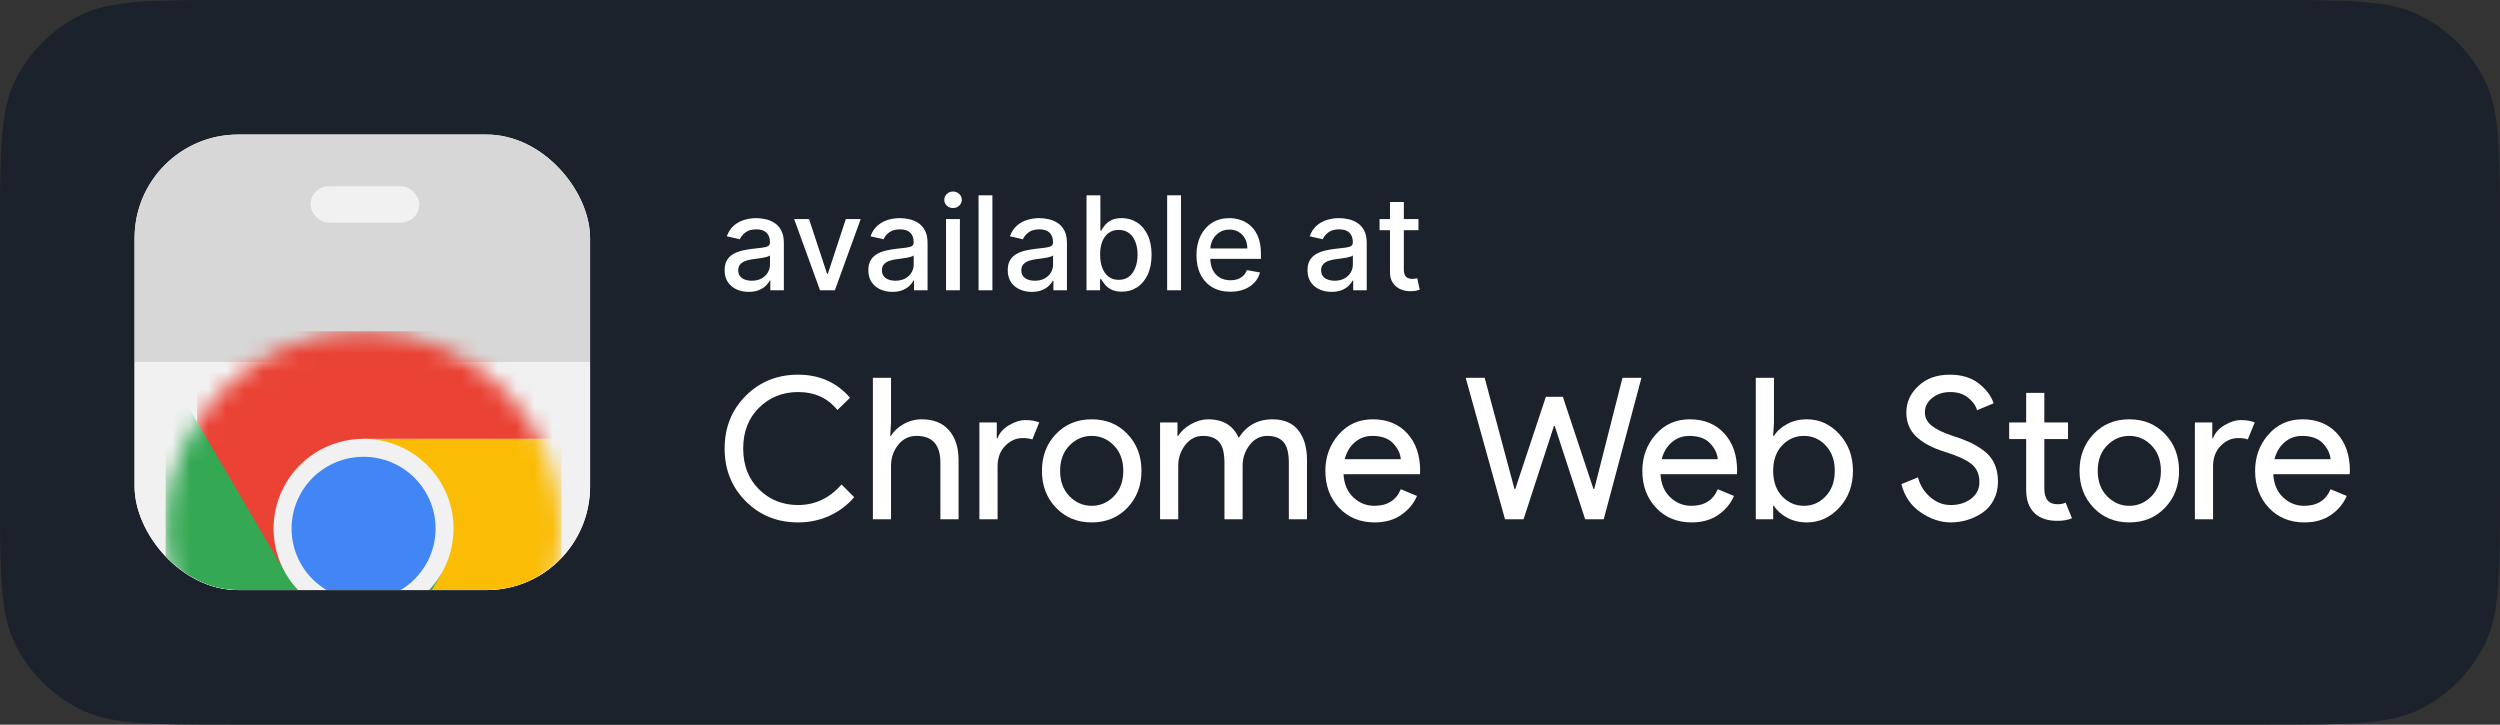 <svg width="138" height="40" viewBox="0 0 138 40" fill="none" xmlns="http://www.w3.org/2000/svg">
<rect x="0" y="0" width="138" height="40" fill="#333333" stroke="none"/>
<path d="M0 12.8C0 8.32 0 6.079 0.872 4.368C1.639 2.863 2.863 1.639 4.368 0.872C6.079 0 8.32 0 12.8 0H125.2C129.68 0 131.921 0 133.632 0.872C135.137 1.639 136.361 2.863 137.128 4.368C138 6.079 138 8.32 138 12.8V27.2C138 31.68 138 33.921 137.128 35.632C136.361 37.137 135.137 38.361 133.632 39.128C131.921 40 129.68 40 125.2 40H12.8C8.32 40 6.079 40 4.368 39.128C2.863 38.361 1.639 37.137 0.872 35.632C0 33.921 0 31.68 0 27.2V12.8Z" fill="#1C222B"/>
<g clip-path="url(#clip0_14972_64430)">
<rect x="7.429" y="7.428" width="25.143" height="25.143" rx="5.714" fill="white"/>
<rect x="7.429" y="7.428" width="25.143" height="12.571" fill="#D7D7D7"/>
<rect x="7.429" y="20" width="25.143" height="12.571" fill="#F1F1F1"/>
<mask id="mask0_14972_64430" style="mask-type:alpha" maskUnits="userSpaceOnUse" x="9" y="18" width="22" height="23">
<path d="M9.144 29.176C9.144 23.161 14.035 18.286 20.069 18.286C26.104 18.286 30.995 23.161 30.995 29.176C30.995 35.19 26.104 40.066 20.069 40.066C14.035 40.066 9.144 35.19 9.144 29.176Z" fill="#F1F1F1"/>
</mask>
<g mask="url(#mask0_14972_64430)">
<path d="M10.879 18.285V31.65H15.768L20.07 24.225H30.995V18.285H10.879ZM10.879 18.285V31.65H15.768L20.07 24.225H30.995V18.285H10.879Z" fill="#EA4335"/>
<path d="M9.144 40.066H19.543L24.371 35.254V31.651L15.768 31.65L9.144 20.326V40.066ZM9.144 40.066H19.543L24.371 35.254V31.651L15.768 31.65L9.144 20.326V40.066Z" fill="#34A853"/>
<path d="M20.069 24.225L24.37 31.65L19.544 40.066H30.994V24.225H20.069ZM20.069 24.225L24.37 31.65L19.544 40.066H30.994V24.225H20.069Z" fill="#FBBC05"/>
<path d="M20.068 24.225C22.812 24.225 25.035 26.442 25.035 29.175C25.035 31.91 22.812 34.127 20.068 34.127C17.325 34.127 15.102 31.91 15.102 29.175C15.102 26.442 17.325 24.225 20.068 24.225Z" fill="#F1F1F1"/>
<path d="M20.069 25.215C22.264 25.215 24.043 26.988 24.043 29.175C24.043 31.363 22.264 33.136 20.069 33.136C17.875 33.136 16.096 31.363 16.096 29.175C16.096 26.988 17.875 25.215 20.069 25.215Z" fill="#4285F4"/>
</g>
<rect x="17.143" y="10.286" width="6" height="2" rx="1" fill="#F1F1F1"/>
</g>
<path d="M41.328 16.111C41.079 16.111 40.854 16.064 40.653 15.972C40.451 15.879 40.292 15.743 40.174 15.565C40.058 15.388 40 15.17 40 14.913C40 14.691 40.043 14.508 40.128 14.365C40.213 14.222 40.328 14.108 40.474 14.024C40.619 13.941 40.781 13.878 40.96 13.835C41.139 13.792 41.322 13.76 41.508 13.738C41.743 13.71 41.934 13.688 42.081 13.671C42.228 13.652 42.334 13.623 42.401 13.582C42.468 13.541 42.501 13.474 42.501 13.382V13.364C42.501 13.141 42.438 12.967 42.311 12.845C42.187 12.722 42.001 12.66 41.753 12.66C41.496 12.66 41.293 12.717 41.144 12.832C40.997 12.944 40.896 13.07 40.84 13.208L40.12 13.044C40.206 12.805 40.33 12.612 40.494 12.466C40.66 12.317 40.85 12.21 41.065 12.143C41.28 12.075 41.506 12.041 41.743 12.041C41.9 12.041 42.066 12.059 42.242 12.097C42.42 12.133 42.585 12.2 42.739 12.297C42.894 12.394 43.021 12.533 43.12 12.714C43.219 12.893 43.269 13.126 43.269 13.413V16.023H42.521V15.486H42.49C42.441 15.585 42.367 15.682 42.268 15.778C42.169 15.873 42.042 15.953 41.886 16.016C41.731 16.079 41.545 16.111 41.328 16.111ZM41.495 15.496C41.706 15.496 41.887 15.454 42.038 15.371C42.189 15.287 42.304 15.178 42.383 15.043C42.463 14.907 42.503 14.761 42.503 14.605V14.099C42.476 14.126 42.423 14.152 42.345 14.175C42.268 14.198 42.18 14.217 42.081 14.234C41.982 14.25 41.886 14.264 41.792 14.278C41.698 14.29 41.619 14.3 41.556 14.309C41.408 14.327 41.272 14.359 41.149 14.403C41.028 14.448 40.931 14.512 40.858 14.595C40.786 14.677 40.75 14.786 40.75 14.923C40.75 15.112 40.82 15.256 40.96 15.353C41.1 15.448 41.278 15.496 41.495 15.496Z" fill="white"/>
<path d="M47.511 12.092L46.085 16.023H45.266L43.837 12.092H44.659L45.655 15.117H45.696L46.689 12.092H47.511Z" fill="white"/>
<path d="M49.261 16.111C49.012 16.111 48.787 16.064 48.586 15.972C48.384 15.879 48.225 15.743 48.107 15.565C47.991 15.388 47.933 15.17 47.933 14.913C47.933 14.691 47.976 14.508 48.061 14.365C48.146 14.222 48.261 14.108 48.407 14.024C48.551 13.941 48.714 13.878 48.893 13.835C49.072 13.792 49.255 13.76 49.441 13.738C49.676 13.71 49.867 13.688 50.014 13.671C50.161 13.652 50.267 13.623 50.334 13.582C50.4 13.541 50.434 13.474 50.434 13.382V13.364C50.434 13.141 50.371 12.967 50.244 12.845C50.12 12.722 49.934 12.66 49.686 12.66C49.429 12.66 49.226 12.717 49.077 12.832C48.93 12.944 48.829 13.07 48.773 13.208L48.053 13.044C48.139 12.805 48.263 12.612 48.427 12.466C48.593 12.317 48.783 12.21 48.998 12.143C49.213 12.075 49.439 12.041 49.676 12.041C49.833 12.041 49.999 12.059 50.175 12.097C50.353 12.133 50.518 12.2 50.672 12.297C50.827 12.394 50.954 12.533 51.053 12.714C51.152 12.893 51.202 13.126 51.202 13.413V16.023H50.454V15.486H50.423C50.374 15.585 50.3 15.682 50.201 15.778C50.102 15.873 49.975 15.953 49.819 16.016C49.664 16.079 49.478 16.111 49.261 16.111ZM49.428 15.496C49.639 15.496 49.82 15.454 49.97 15.371C50.122 15.287 50.237 15.178 50.316 15.043C50.396 14.907 50.436 14.761 50.436 14.605V14.099C50.409 14.126 50.356 14.152 50.278 14.175C50.201 14.198 50.113 14.217 50.014 14.234C49.915 14.25 49.819 14.264 49.725 14.278C49.631 14.29 49.552 14.3 49.489 14.309C49.341 14.327 49.205 14.359 49.082 14.403C48.961 14.448 48.864 14.512 48.79 14.595C48.719 14.677 48.683 14.786 48.683 14.923C48.683 15.112 48.753 15.256 48.893 15.353C49.033 15.448 49.211 15.496 49.428 15.496Z" fill="white"/>
<path d="M52.221 16.023V12.092H52.986V16.023H52.221ZM52.608 11.485C52.474 11.485 52.36 11.441 52.264 11.352C52.171 11.262 52.124 11.154 52.124 11.03C52.124 10.903 52.171 10.796 52.264 10.707C52.36 10.617 52.474 10.572 52.608 10.572C52.741 10.572 52.854 10.617 52.948 10.707C53.044 10.796 53.091 10.903 53.091 11.03C53.091 11.154 53.044 11.262 52.948 11.352C52.854 11.441 52.741 11.485 52.608 11.485Z" fill="white"/>
<path d="M54.781 10.781V16.023H54.016V10.781H54.781Z" fill="white"/>
<path d="M56.955 16.111C56.706 16.111 56.481 16.064 56.279 15.972C56.078 15.879 55.918 15.743 55.801 15.565C55.685 15.388 55.627 15.17 55.627 14.913C55.627 14.691 55.669 14.508 55.755 14.365C55.84 14.222 55.955 14.108 56.1 14.024C56.245 13.941 56.407 13.878 56.586 13.835C56.766 13.792 56.948 13.76 57.134 13.738C57.37 13.71 57.561 13.688 57.708 13.671C57.854 13.652 57.961 13.623 58.028 13.582C58.094 13.541 58.127 13.474 58.127 13.382V13.364C58.127 13.141 58.064 12.967 57.938 12.845C57.813 12.722 57.627 12.66 57.38 12.66C57.122 12.66 56.919 12.717 56.771 12.832C56.624 12.944 56.522 13.07 56.466 13.208L55.747 13.044C55.832 12.805 55.957 12.612 56.121 12.466C56.286 12.317 56.476 12.21 56.691 12.143C56.906 12.075 57.133 12.041 57.37 12.041C57.527 12.041 57.693 12.059 57.869 12.097C58.046 12.133 58.212 12.2 58.365 12.297C58.521 12.394 58.648 12.533 58.747 12.714C58.846 12.893 58.895 13.126 58.895 13.413V16.023H58.148V15.486H58.117C58.068 15.585 57.993 15.682 57.894 15.778C57.795 15.873 57.668 15.953 57.513 16.016C57.358 16.079 57.172 16.111 56.955 16.111ZM57.121 15.496C57.333 15.496 57.514 15.454 57.664 15.371C57.816 15.287 57.931 15.178 58.01 15.043C58.09 14.907 58.13 14.761 58.13 14.605V14.099C58.103 14.126 58.05 14.152 57.971 14.175C57.894 14.198 57.806 14.217 57.708 14.234C57.609 14.25 57.512 14.264 57.418 14.278C57.324 14.29 57.246 14.3 57.183 14.309C57.034 14.327 56.899 14.359 56.776 14.403C56.655 14.448 56.557 14.512 56.484 14.595C56.412 14.677 56.377 14.786 56.377 14.923C56.377 15.112 56.447 15.256 56.586 15.353C56.726 15.448 56.905 15.496 57.121 15.496Z" fill="white"/>
<path d="M59.976 16.023V10.781H60.741V12.729H60.787C60.832 12.647 60.896 12.553 60.979 12.445C61.063 12.338 61.179 12.244 61.328 12.164C61.476 12.082 61.672 12.041 61.916 12.041C62.234 12.041 62.517 12.121 62.766 12.281C63.015 12.442 63.211 12.673 63.352 12.975C63.495 13.277 63.567 13.64 63.567 14.065C63.567 14.49 63.496 14.855 63.355 15.158C63.213 15.46 63.019 15.693 62.771 15.857C62.524 16.019 62.241 16.1 61.924 16.1C61.685 16.1 61.49 16.06 61.338 15.98C61.188 15.9 61.07 15.806 60.984 15.698C60.899 15.591 60.834 15.495 60.787 15.412H60.723V16.023H59.976ZM60.726 14.058C60.726 14.334 60.766 14.576 60.846 14.785C60.926 14.993 61.042 15.156 61.194 15.274C61.346 15.39 61.532 15.448 61.752 15.448C61.981 15.448 62.172 15.387 62.326 15.266C62.479 15.143 62.595 14.977 62.674 14.767C62.754 14.557 62.794 14.32 62.794 14.058C62.794 13.798 62.755 13.565 62.676 13.359C62.6 13.152 62.484 12.989 62.328 12.87C62.175 12.751 61.983 12.691 61.752 12.691C61.531 12.691 61.343 12.748 61.189 12.862C61.037 12.977 60.922 13.136 60.844 13.341C60.765 13.546 60.726 13.785 60.726 14.058Z" fill="white"/>
<path d="M65.192 10.781V16.023H64.427V10.781H65.192Z" fill="white"/>
<path d="M67.916 16.103C67.529 16.103 67.195 16.02 66.915 15.855C66.637 15.687 66.422 15.453 66.27 15.151C66.12 14.847 66.045 14.491 66.045 14.083C66.045 13.681 66.12 13.326 66.27 13.018C66.422 12.711 66.634 12.472 66.905 12.299C67.178 12.127 67.497 12.041 67.862 12.041C68.084 12.041 68.299 12.078 68.507 12.151C68.715 12.224 68.902 12.339 69.068 12.496C69.233 12.653 69.364 12.857 69.459 13.108C69.555 13.357 69.603 13.66 69.603 14.017V14.288H66.478V13.715H68.853C68.853 13.513 68.812 13.335 68.73 13.18C68.648 13.023 68.533 12.899 68.384 12.809C68.238 12.718 68.065 12.673 67.867 12.673C67.652 12.673 67.465 12.726 67.304 12.832C67.145 12.936 67.023 13.072 66.936 13.241C66.85 13.409 66.808 13.59 66.808 13.786V14.234C66.808 14.497 66.854 14.721 66.946 14.905C67.04 15.089 67.17 15.23 67.338 15.327C67.505 15.423 67.7 15.471 67.924 15.471C68.069 15.471 68.201 15.45 68.32 15.409C68.44 15.367 68.543 15.303 68.63 15.22C68.717 15.136 68.784 15.033 68.83 14.91L69.554 15.041C69.496 15.254 69.392 15.441 69.242 15.601C69.093 15.76 68.907 15.884 68.681 15.972C68.458 16.059 68.203 16.103 67.916 16.103Z" fill="white"/>
<path d="M73.504 16.111C73.254 16.111 73.029 16.064 72.828 15.972C72.627 15.879 72.467 15.743 72.349 15.565C72.233 15.388 72.175 15.17 72.175 14.913C72.175 14.691 72.218 14.508 72.303 14.365C72.388 14.222 72.504 14.108 72.649 14.024C72.794 13.941 72.956 13.878 73.135 13.835C73.314 13.792 73.497 13.76 73.683 13.738C73.918 13.71 74.109 13.688 74.256 13.671C74.403 13.652 74.51 13.623 74.576 13.582C74.643 13.541 74.676 13.474 74.676 13.382V13.364C74.676 13.141 74.613 12.967 74.487 12.845C74.362 12.722 74.176 12.66 73.929 12.66C73.671 12.66 73.468 12.717 73.319 12.832C73.173 12.944 73.071 13.07 73.015 13.208L72.296 13.044C72.381 12.805 72.505 12.612 72.669 12.466C72.835 12.317 73.025 12.21 73.24 12.143C73.455 12.075 73.681 12.041 73.918 12.041C74.075 12.041 74.242 12.059 74.418 12.097C74.595 12.133 74.76 12.2 74.914 12.297C75.069 12.394 75.196 12.533 75.295 12.714C75.394 12.893 75.444 13.126 75.444 13.413V16.023H74.697V15.486H74.666C74.616 15.585 74.542 15.682 74.443 15.778C74.344 15.873 74.217 15.953 74.062 16.016C73.906 16.079 73.72 16.111 73.504 16.111ZM73.67 15.496C73.882 15.496 74.062 15.454 74.213 15.371C74.365 15.287 74.48 15.178 74.558 15.043C74.638 14.907 74.678 14.761 74.678 14.605V14.099C74.651 14.126 74.598 14.152 74.52 14.175C74.443 14.198 74.355 14.217 74.256 14.234C74.157 14.25 74.061 14.264 73.967 14.278C73.873 14.29 73.795 14.3 73.731 14.309C73.583 14.327 73.447 14.359 73.325 14.403C73.203 14.448 73.106 14.512 73.033 14.595C72.961 14.677 72.925 14.786 72.925 14.923C72.925 15.112 72.995 15.256 73.135 15.353C73.275 15.448 73.453 15.496 73.67 15.496Z" fill="white"/>
<path d="M78.299 12.092V12.706H76.151V12.092H78.299ZM76.727 11.15H77.492V14.869C77.492 15.018 77.514 15.129 77.559 15.204C77.603 15.278 77.66 15.328 77.73 15.355C77.802 15.381 77.88 15.394 77.963 15.394C78.025 15.394 78.078 15.39 78.124 15.381C78.171 15.373 78.206 15.366 78.232 15.361L78.37 15.993C78.326 16.01 78.263 16.027 78.181 16.044C78.099 16.063 77.996 16.073 77.874 16.075C77.672 16.078 77.484 16.042 77.311 15.967C77.136 15.892 76.996 15.776 76.888 15.619C76.781 15.462 76.727 15.265 76.727 15.028V11.15Z" fill="white"/>
<path d="M44.055 28.837C42.907 28.837 41.944 28.448 41.166 27.67C40.389 26.893 40 25.922 40 24.759C40 23.597 40.389 22.626 41.166 21.848C41.944 21.071 42.907 20.682 44.055 20.682C45.232 20.682 46.187 21.107 46.922 21.957L46.224 22.633C45.693 21.972 44.97 21.641 44.055 21.641C43.205 21.641 42.487 21.929 41.902 22.503C41.317 23.077 41.025 23.829 41.025 24.759C41.025 25.69 41.317 26.442 41.902 27.016C42.487 27.591 43.205 27.878 44.055 27.878C44.992 27.878 45.792 27.5 46.453 26.744L47.15 27.442C46.794 27.87 46.347 28.21 45.81 28.461C45.272 28.711 44.687 28.837 44.055 28.837Z" fill="white"/>
<path d="M49.185 20.856V23.32L49.142 24.062H49.185C49.331 23.807 49.559 23.591 49.872 23.413C50.184 23.235 50.519 23.146 50.875 23.146C51.536 23.146 52.041 23.349 52.39 23.756C52.739 24.164 52.913 24.709 52.913 25.392V28.663H51.91V25.544C51.91 24.556 51.471 24.062 50.592 24.062C50.177 24.062 49.839 24.227 49.578 24.558C49.316 24.889 49.185 25.272 49.185 25.708V28.663H48.183V20.856H49.185Z" fill="white"/>
<path d="M55.066 28.663H54.063V23.32H55.022V24.192H55.066C55.167 23.902 55.376 23.662 55.693 23.473C56.009 23.284 56.316 23.189 56.614 23.189C56.911 23.189 57.162 23.233 57.366 23.32L56.984 24.258C56.853 24.207 56.675 24.182 56.45 24.182C56.087 24.182 55.765 24.325 55.485 24.612C55.206 24.899 55.066 25.276 55.066 25.741V28.663Z" fill="white"/>
<path d="M59.036 27.392C59.381 27.745 59.789 27.921 60.262 27.921C60.734 27.921 61.143 27.745 61.488 27.392C61.833 27.04 62.006 26.573 62.006 25.991C62.006 25.41 61.833 24.943 61.488 24.59C61.143 24.238 60.734 24.061 60.262 24.061C59.789 24.061 59.381 24.238 59.036 24.59C58.691 24.943 58.518 25.41 58.518 25.991C58.518 26.573 58.691 27.04 59.036 27.392ZM58.289 23.958C58.805 23.417 59.462 23.146 60.262 23.146C61.061 23.146 61.719 23.417 62.235 23.958C62.751 24.5 63.009 25.177 63.009 25.991C63.009 26.806 62.751 27.483 62.235 28.025C61.719 28.566 61.061 28.837 60.262 28.837C59.462 28.837 58.805 28.566 58.289 28.025C57.773 27.483 57.515 26.806 57.515 25.991C57.515 25.177 57.773 24.5 58.289 23.958Z" fill="white"/>
<path d="M64.036 28.663V23.32H64.996V24.062H65.039C65.192 23.807 65.426 23.591 65.743 23.413C66.059 23.235 66.373 23.146 66.686 23.146C67.514 23.146 68.076 23.488 68.375 24.171C68.811 23.488 69.432 23.146 70.239 23.146C70.871 23.146 71.347 23.348 71.666 23.751C71.986 24.154 72.146 24.701 72.146 25.392V28.663H71.144V25.544C71.144 25.007 71.046 24.625 70.849 24.4C70.653 24.175 70.355 24.062 69.955 24.062C69.563 24.062 69.237 24.229 68.98 24.563C68.722 24.898 68.593 25.279 68.593 25.708V28.663H67.59V25.544C67.59 25.007 67.492 24.625 67.296 24.4C67.1 24.175 66.802 24.062 66.402 24.062C66.009 24.062 65.684 24.229 65.426 24.563C65.168 24.898 65.039 25.279 65.039 25.708V28.663H64.036Z" fill="white"/>
<path d="M77.324 25.348C77.302 25.043 77.162 24.752 76.904 24.476C76.646 24.2 76.263 24.062 75.754 24.062C75.383 24.062 75.062 24.178 74.789 24.411C74.517 24.643 74.33 24.956 74.228 25.348H77.324ZM75.885 28.837C75.078 28.837 74.422 28.568 73.917 28.03C73.412 27.492 73.16 26.813 73.16 25.991C73.16 25.214 73.405 24.545 73.895 23.985C74.386 23.426 75.013 23.146 75.776 23.146C76.568 23.146 77.202 23.404 77.678 23.92C78.153 24.436 78.392 25.127 78.392 25.991L78.381 26.177H74.163C74.192 26.715 74.371 27.14 74.702 27.452C75.033 27.765 75.42 27.921 75.863 27.921C76.582 27.921 77.069 27.616 77.324 27.005L78.218 27.376C78.043 27.79 77.756 28.137 77.356 28.417C76.957 28.697 76.466 28.837 75.885 28.837Z" fill="white"/>
<path d="M90.608 20.856L88.526 28.663H87.501L85.822 23.517H85.778L84.1 28.663H83.076L80.906 20.856H81.953L83.599 26.994H83.642L85.332 21.903H86.269L87.959 26.994H88.002L89.561 20.856H90.608Z" fill="white"/>
<path d="M94.821 25.348C94.799 25.043 94.659 24.752 94.401 24.476C94.144 24.2 93.76 24.062 93.251 24.062C92.881 24.062 92.559 24.178 92.287 24.411C92.014 24.643 91.827 24.956 91.725 25.348H94.821ZM93.382 28.837C92.576 28.837 91.92 28.568 91.415 28.03C90.91 27.492 90.657 26.813 90.657 25.991C90.657 25.214 90.902 24.545 91.393 23.985C91.883 23.426 92.51 23.146 93.273 23.146C94.065 23.146 94.699 23.404 95.175 23.92C95.651 24.436 95.889 25.127 95.889 25.991L95.878 26.177H91.66C91.689 26.715 91.869 27.14 92.2 27.452C92.53 27.765 92.917 27.921 93.36 27.921C94.08 27.921 94.567 27.616 94.821 27.005L95.715 27.376C95.54 27.79 95.254 28.137 94.854 28.417C94.454 28.697 93.963 28.837 93.382 28.837Z" fill="white"/>
<path d="M99.58 27.921C100.045 27.921 100.445 27.745 100.779 27.392C101.113 27.04 101.28 26.573 101.28 25.991C101.28 25.41 101.113 24.943 100.779 24.59C100.445 24.238 100.045 24.061 99.58 24.061C99.107 24.061 98.706 24.236 98.375 24.585C98.044 24.934 97.879 25.402 97.879 25.991C97.879 26.58 98.044 27.049 98.375 27.398C98.706 27.747 99.107 27.921 99.58 27.921ZM99.743 28.837C99.336 28.837 98.971 28.75 98.648 28.575C98.324 28.401 98.083 28.183 97.923 27.921H97.879V28.663H96.92V20.856H97.923V23.32L97.879 24.061H97.923C98.083 23.8 98.324 23.582 98.648 23.408C98.971 23.233 99.336 23.146 99.743 23.146C100.433 23.146 101.03 23.419 101.531 23.963C102.032 24.509 102.283 25.185 102.283 25.991C102.283 26.798 102.032 27.474 101.531 28.019C101.03 28.564 100.433 28.837 99.743 28.837Z" fill="white"/>
<path d="M107.682 28.837C107.115 28.837 106.561 28.652 106.02 28.281C105.479 27.91 105.124 27.391 104.957 26.722L105.873 26.351C105.982 26.78 106.205 27.142 106.543 27.436C106.881 27.73 107.261 27.878 107.682 27.878C108.118 27.878 108.491 27.763 108.8 27.534C109.108 27.305 109.263 26.994 109.263 26.602C109.263 26.166 109.108 25.83 108.8 25.594C108.491 25.357 108.002 25.137 107.333 24.934C106.643 24.716 106.12 24.434 105.764 24.089C105.408 23.744 105.23 23.302 105.23 22.765C105.23 22.205 105.451 21.718 105.895 21.304C106.338 20.889 106.915 20.682 107.628 20.682C108.289 20.682 108.827 20.848 109.241 21.178C109.655 21.509 109.924 21.87 110.047 22.263L109.132 22.644C109.066 22.397 108.905 22.169 108.647 21.957C108.389 21.747 108.057 21.641 107.65 21.641C107.264 21.641 106.936 21.749 106.663 21.963C106.391 22.177 106.254 22.445 106.254 22.765C106.254 23.055 106.38 23.3 106.63 23.5C106.881 23.7 107.25 23.88 107.737 24.04C108.122 24.164 108.443 24.284 108.701 24.4C108.959 24.516 109.221 24.67 109.486 24.863C109.751 25.056 109.951 25.295 110.086 25.583C110.22 25.87 110.288 26.202 110.288 26.58C110.288 26.958 110.209 27.296 110.053 27.594C109.897 27.892 109.69 28.128 109.431 28.303C109.173 28.477 108.896 28.61 108.598 28.701C108.3 28.791 107.995 28.837 107.682 28.837Z" fill="white"/>
<path d="M113.566 28.75C113.007 28.75 112.579 28.601 112.285 28.303C111.991 28.005 111.844 27.583 111.844 27.038V24.236H110.906V23.32H111.844V21.685H112.847V23.32H114.155V24.236H112.847V26.962C112.847 27.543 113.086 27.834 113.566 27.834C113.747 27.834 113.9 27.805 114.024 27.747L114.373 28.608C114.155 28.703 113.886 28.75 113.566 28.75Z" fill="white"/>
<path d="M116.311 27.392C116.657 27.745 117.065 27.921 117.538 27.921C118.01 27.921 118.419 27.745 118.764 27.392C119.109 27.04 119.282 26.573 119.282 25.991C119.282 25.41 119.109 24.943 118.764 24.59C118.419 24.238 118.01 24.061 117.538 24.061C117.065 24.061 116.657 24.238 116.311 24.59C115.966 24.943 115.794 25.41 115.794 25.991C115.794 26.573 115.966 27.04 116.311 27.392ZM115.565 23.958C116.081 23.417 116.738 23.146 117.538 23.146C118.337 23.146 118.994 23.417 119.51 23.958C120.026 24.5 120.284 25.177 120.284 25.991C120.284 26.806 120.026 27.483 119.51 28.025C118.994 28.566 118.337 28.837 117.538 28.837C116.738 28.837 116.081 28.566 115.565 28.025C115.049 27.483 114.791 26.806 114.791 25.991C114.791 25.177 115.049 24.5 115.565 23.958Z" fill="white"/>
<path d="M122.161 28.663H121.158V23.32H122.117V24.192H122.161C122.263 23.902 122.471 23.662 122.788 23.473C123.104 23.284 123.411 23.189 123.709 23.189C124.007 23.189 124.257 23.233 124.461 23.32L124.079 24.258C123.948 24.207 123.77 24.182 123.545 24.182C123.182 24.182 122.86 24.325 122.58 24.612C122.301 24.899 122.161 25.276 122.161 25.741V28.663Z" fill="white"/>
<path d="M128.646 25.348C128.624 25.043 128.484 24.752 128.226 24.476C127.969 24.2 127.585 24.062 127.076 24.062C126.706 24.062 126.384 24.178 126.112 24.411C125.839 24.643 125.652 24.956 125.55 25.348H128.646ZM127.207 28.837C126.401 28.837 125.745 28.568 125.24 28.03C124.735 27.492 124.482 26.813 124.482 25.991C124.482 25.214 124.727 24.545 125.218 23.985C125.708 23.426 126.335 23.146 127.098 23.146C127.89 23.146 128.524 23.404 129 23.92C129.476 24.436 129.714 25.127 129.714 25.991L129.703 26.177H125.485C125.514 26.715 125.694 27.14 126.025 27.452C126.355 27.765 126.742 27.921 127.185 27.921C127.905 27.921 128.392 27.616 128.646 27.005L129.54 27.376C129.365 27.79 129.079 28.137 128.679 28.417C128.279 28.697 127.789 28.837 127.207 28.837Z" fill="white"/>
<defs>
<clipPath id="clip0_14972_64430">
<rect x="7.429" y="7.428" width="25.143" height="25.143" rx="5.714" fill="white"/>
</clipPath>
</defs>
</svg>

